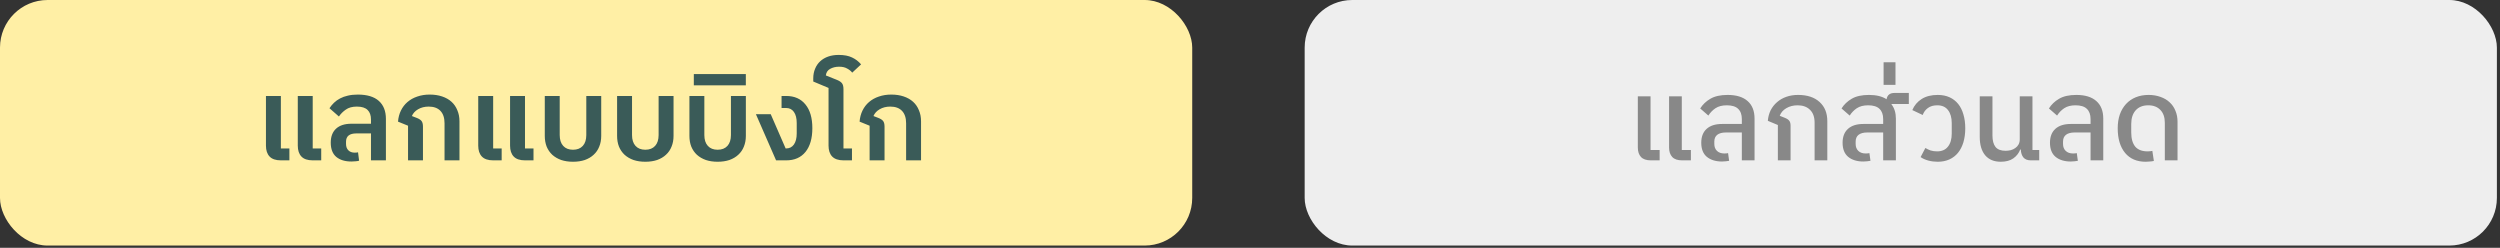 <svg width="343" height="34" viewBox="0 0 343 34" fill="none" xmlns="http://www.w3.org/2000/svg">
<rect x="0" y="0" width="343" height="34" fill="#333333" stroke="none"/>
<rect width="163.573" height="33.691" rx="6.53" fill="#FFEFA5"/>
<rect x="179" width="163.573" height="33.691" rx="6.53" fill="#EEEEEE"/>
<path d="M42.904 22C42.2 22 41.683 21.824 41.352 21.472C41.021 21.12 40.856 20.624 40.856 19.984V13.168H42.904V20.368H44.072V22H42.904ZM38.536 22C37.832 22 37.315 21.824 36.984 21.472C36.653 21.12 36.488 20.624 36.488 19.984V13.168H38.536V20.368H39.704V22H38.536ZM48.211 22.16C47.347 22.16 46.659 21.952 46.147 21.536C45.635 21.109 45.379 20.453 45.379 19.568C45.379 18.736 45.625 18.096 46.115 17.648C46.606 17.2 47.305 16.976 48.211 16.976H50.899V16.4C50.899 15.824 50.745 15.387 50.435 15.088C50.126 14.779 49.635 14.624 48.963 14.624C48.334 14.624 47.827 14.763 47.443 15.04C47.059 15.307 46.745 15.621 46.499 15.984L45.203 14.848C45.385 14.571 45.593 14.32 45.827 14.096C46.073 13.861 46.35 13.664 46.659 13.504C46.979 13.333 47.337 13.205 47.731 13.12C48.137 13.024 48.59 12.976 49.091 12.976C50.361 12.976 51.321 13.264 51.971 13.84C52.622 14.416 52.947 15.243 52.947 16.32V22H50.899V18.304H48.899C47.95 18.304 47.475 18.683 47.475 19.44V19.744C47.475 20.117 47.582 20.411 47.795 20.624C48.009 20.837 48.302 20.944 48.675 20.944C48.846 20.944 48.995 20.928 49.123 20.896L49.267 22.048C49.182 22.08 49.027 22.107 48.803 22.128C48.579 22.149 48.382 22.16 48.211 22.16ZM55.983 17.248L54.607 16.688C54.65 16.133 54.783 15.627 55.007 15.168C55.231 14.709 55.53 14.32 55.903 14C56.287 13.669 56.735 13.419 57.247 13.248C57.77 13.067 58.335 12.976 58.943 12.976C59.583 12.976 60.154 13.061 60.655 13.232C61.167 13.403 61.599 13.648 61.951 13.968C62.303 14.288 62.57 14.677 62.751 15.136C62.943 15.584 63.039 16.085 63.039 16.64V22H60.991V16.912C60.991 16.176 60.805 15.611 60.431 15.216C60.058 14.821 59.519 14.624 58.815 14.624C58.261 14.624 57.775 14.747 57.359 14.992C56.954 15.227 56.671 15.536 56.511 15.92L57.135 16.16C57.477 16.288 57.711 16.437 57.839 16.608C57.967 16.779 58.031 17.035 58.031 17.376V22H55.983V17.248ZM72.029 22C71.325 22 70.808 21.824 70.477 21.472C70.146 21.12 69.981 20.624 69.981 19.984V13.168H72.029V20.368H73.197V22H72.029ZM67.661 22C66.957 22 66.44 21.824 66.109 21.472C65.778 21.12 65.613 20.624 65.613 19.984V13.168H67.661V20.368H68.829V22H67.661ZM78.616 22.192C78.019 22.192 77.48 22.112 77 21.952C76.52 21.781 76.11 21.541 75.768 21.232C75.438 20.923 75.182 20.549 75 20.112C74.83 19.675 74.744 19.184 74.744 18.64V13.168H76.792V18.528C76.792 19.168 76.952 19.664 77.272 20.016C77.592 20.368 78.04 20.544 78.616 20.544C79.192 20.544 79.64 20.368 79.96 20.016C80.28 19.664 80.44 19.168 80.44 18.528V13.168H82.488V18.64C82.488 19.184 82.398 19.675 82.216 20.112C82.046 20.549 81.79 20.923 81.448 21.232C81.118 21.541 80.712 21.781 80.232 21.952C79.752 22.112 79.214 22.192 78.616 22.192ZM88.538 22.192C87.941 22.192 87.402 22.112 86.922 21.952C86.442 21.781 86.031 21.541 85.69 21.232C85.359 20.923 85.103 20.549 84.922 20.112C84.751 19.675 84.666 19.184 84.666 18.64V13.168H86.714V18.528C86.714 19.168 86.874 19.664 87.194 20.016C87.514 20.368 87.962 20.544 88.538 20.544C89.114 20.544 89.562 20.368 89.882 20.016C90.202 19.664 90.362 19.168 90.362 18.528V13.168H92.41V18.64C92.41 19.184 92.32 19.675 92.138 20.112C91.968 20.549 91.712 20.923 91.37 21.232C91.04 21.541 90.634 21.781 90.154 21.952C89.674 22.112 89.135 22.192 88.538 22.192ZM98.46 22.192C97.863 22.192 97.324 22.112 96.844 21.952C96.364 21.781 95.953 21.541 95.612 21.232C95.281 20.923 95.025 20.549 94.844 20.112C94.673 19.675 94.588 19.184 94.588 18.64V13.168H96.636V18.528C96.636 19.168 96.796 19.664 97.116 20.016C97.436 20.368 97.884 20.544 98.46 20.544C99.036 20.544 99.484 20.368 99.804 20.016C100.124 19.664 100.284 19.168 100.284 18.528V13.168H102.332V18.64C102.332 19.184 102.241 19.675 102.06 20.112C101.889 20.549 101.633 20.923 101.292 21.232C100.961 21.541 100.556 21.781 100.076 21.952C99.596 22.112 99.057 22.192 98.46 22.192ZM95.192 10.16H102.328V11.712H95.192V10.16ZM103.71 15.664H105.742L107.79 20.368H107.854C108.313 20.368 108.67 20.187 108.926 19.824C109.182 19.461 109.31 18.955 109.31 18.304V16.88C109.31 16.229 109.182 15.723 108.926 15.36C108.67 14.997 108.313 14.816 107.854 14.816H107.23V13.168H107.87C109.001 13.168 109.881 13.557 110.51 14.336C111.139 15.104 111.454 16.187 111.454 17.584C111.454 18.981 111.139 20.069 110.51 20.848C109.881 21.616 109.001 22 107.87 22H106.478L103.71 15.664ZM115.74 22C115.036 22 114.513 21.824 114.172 21.472C113.841 21.12 113.676 20.624 113.676 19.984V12.064L111.579 11.184V10.752C111.579 10.261 111.665 9.819 111.835 9.424C111.995 9.029 112.225 8.693 112.524 8.416C112.833 8.128 113.201 7.909 113.628 7.76C114.054 7.611 114.534 7.536 115.068 7.536C115.814 7.536 116.428 7.653 116.908 7.888C117.388 8.112 117.798 8.427 118.14 8.832L116.924 9.968C116.764 9.755 116.534 9.568 116.236 9.408C115.948 9.237 115.58 9.152 115.132 9.152C114.652 9.152 114.236 9.253 113.884 9.456C113.542 9.648 113.35 9.947 113.308 10.352L114.828 10.96C115.169 11.099 115.404 11.259 115.532 11.44C115.66 11.611 115.724 11.877 115.724 12.24V20.368H116.891V22H115.74ZM119.311 17.248L117.935 16.688C117.978 16.133 118.111 15.627 118.335 15.168C118.559 14.709 118.858 14.32 119.231 14C119.615 13.669 120.063 13.419 120.575 13.248C121.098 13.067 121.663 12.976 122.271 12.976C122.911 12.976 123.482 13.061 123.983 13.232C124.495 13.403 124.927 13.648 125.279 13.968C125.631 14.288 125.898 14.677 126.079 15.136C126.271 15.584 126.367 16.085 126.367 16.64V22H124.319V16.912C124.319 16.176 124.133 15.611 123.759 15.216C123.386 14.821 122.847 14.624 122.143 14.624C121.589 14.624 121.103 14.747 120.687 14.992C120.282 15.227 119.999 15.536 119.839 15.92L120.463 16.16C120.805 16.288 121.039 16.437 121.167 16.608C121.295 16.779 121.359 17.035 121.359 17.376V22H119.311V17.248Z" fill="#3A5B58"/>
<path d="M230.774 22C230.166 22 229.718 21.845 229.43 21.536C229.142 21.227 228.998 20.795 228.998 20.24V13.216H230.742V20.576H231.99V22H230.774ZM226.486 22C225.878 22 225.43 21.845 225.142 21.536C224.854 21.227 224.71 20.795 224.71 20.24V13.216H226.454V20.576H227.702V22H226.486ZM236.26 22.16C235.396 22.16 234.703 21.947 234.18 21.52C233.668 21.093 233.412 20.448 233.412 19.584C233.412 18.763 233.658 18.128 234.148 17.68C234.65 17.232 235.354 17.008 236.26 17.008H238.98V16.336C238.98 15.717 238.81 15.248 238.468 14.928C238.138 14.608 237.62 14.448 236.916 14.448C236.287 14.448 235.77 14.581 235.364 14.848C234.97 15.115 234.644 15.451 234.388 15.856L233.268 14.88C233.61 14.336 234.074 13.893 234.66 13.552C235.258 13.2 236.047 13.024 237.028 13.024C238.234 13.024 239.151 13.307 239.78 13.872C240.41 14.427 240.724 15.227 240.724 16.272V22H238.98V18.176H236.788C236.276 18.176 235.882 18.283 235.604 18.496C235.338 18.709 235.204 19.019 235.204 19.424V19.744C235.204 20.149 235.327 20.469 235.572 20.704C235.818 20.939 236.154 21.056 236.58 21.056C236.794 21.056 236.964 21.04 237.092 21.008L237.236 22.064C237.14 22.085 236.991 22.107 236.788 22.128C236.586 22.149 236.41 22.16 236.26 22.16ZM243.923 17.152L242.547 16.576C242.589 16.053 242.717 15.573 242.931 15.136C243.155 14.699 243.448 14.325 243.811 14.016C244.173 13.696 244.6 13.451 245.091 13.28C245.581 13.109 246.115 13.024 246.691 13.024C247.96 13.024 248.947 13.349 249.651 14C250.355 14.64 250.707 15.509 250.707 16.608V22H248.963V16.832C248.963 16.064 248.755 15.477 248.339 15.072C247.923 14.656 247.352 14.448 246.627 14.448C246.04 14.448 245.523 14.581 245.075 14.848C244.637 15.104 244.339 15.451 244.179 15.888L244.867 16.16C245.165 16.277 245.373 16.416 245.491 16.576C245.608 16.725 245.667 16.949 245.667 17.248V22H243.923V17.152ZM255.651 22.16C254.787 22.16 254.094 21.947 253.571 21.52C253.059 21.093 252.803 20.448 252.803 19.584C252.803 18.763 253.048 18.128 253.539 17.68C254.04 17.232 254.744 17.008 255.651 17.008H258.371V16.336C258.371 15.717 258.2 15.248 257.859 14.928C257.528 14.608 257.011 14.448 256.307 14.448C255.678 14.448 255.16 14.581 254.755 14.848C254.36 15.115 254.035 15.451 253.779 15.856L252.659 14.88C253 14.336 253.464 13.893 254.051 13.552C254.648 13.2 255.438 13.024 256.419 13.024C257.432 13.024 258.238 13.221 258.835 13.616C258.931 13.04 259.294 12.752 259.923 12.752H261.891V14.272H259.507V14.304C259.912 14.827 260.115 15.483 260.115 16.272V22H258.371V18.176H256.179C255.667 18.176 255.272 18.283 254.995 18.496C254.728 18.709 254.595 19.019 254.595 19.424V19.744C254.595 20.149 254.718 20.469 254.963 20.704C255.208 20.939 255.544 21.056 255.971 21.056C256.184 21.056 256.355 21.04 256.483 21.008L256.627 22.064C256.531 22.085 256.382 22.107 256.179 22.128C255.976 22.149 255.8 22.16 255.651 22.16ZM258.429 8.544H260.061V11.648H258.429V8.544ZM265.858 22.192C265.41 22.192 264.983 22.139 264.578 22.032C264.173 21.925 263.815 21.765 263.506 21.552L264.162 20.304C264.375 20.432 264.61 20.544 264.866 20.64C265.133 20.725 265.437 20.768 265.778 20.768C266.418 20.768 266.909 20.555 267.25 20.128C267.602 19.691 267.778 19.093 267.778 18.336V16.88C267.778 16.133 267.607 15.541 267.266 15.104C266.935 14.667 266.445 14.448 265.794 14.448C265.271 14.448 264.845 14.571 264.514 14.816C264.183 15.051 263.943 15.371 263.794 15.776L262.37 15.104C262.637 14.464 263.063 13.957 263.65 13.584C264.237 13.211 264.973 13.024 265.858 13.024C266.466 13.024 267.005 13.131 267.474 13.344C267.943 13.557 268.338 13.861 268.658 14.256C268.978 14.651 269.218 15.131 269.378 15.696C269.549 16.261 269.634 16.896 269.634 17.6C269.634 18.304 269.549 18.944 269.378 19.52C269.207 20.085 268.962 20.565 268.642 20.96C268.322 21.355 267.927 21.659 267.458 21.872C266.989 22.085 266.455 22.192 265.858 22.192ZM274.501 22.192C273.584 22.192 272.874 21.899 272.373 21.312C271.872 20.715 271.621 19.872 271.621 18.784V13.216H273.365V18.592C273.365 19.275 273.504 19.797 273.781 20.16C274.069 20.512 274.528 20.688 275.157 20.688C275.392 20.688 275.626 20.661 275.861 20.608C276.096 20.544 276.304 20.448 276.485 20.32C276.677 20.192 276.826 20.032 276.933 19.84C277.05 19.637 277.109 19.403 277.109 19.136V13.216H278.853V20.576H279.781V22H278.629C278.181 22 277.845 21.872 277.621 21.616C277.397 21.349 277.274 20.981 277.253 20.512H277.173C276.992 21.003 276.677 21.408 276.229 21.728C275.792 22.037 275.216 22.192 274.501 22.192ZM284.104 22.16C283.24 22.16 282.547 21.947 282.024 21.52C281.512 21.093 281.256 20.448 281.256 19.584C281.256 18.763 281.501 18.128 281.992 17.68C282.493 17.232 283.197 17.008 284.104 17.008H286.824V16.336C286.824 15.717 286.653 15.248 286.312 14.928C285.981 14.608 285.464 14.448 284.76 14.448C284.131 14.448 283.613 14.581 283.208 14.848C282.813 15.115 282.488 15.451 282.232 15.856L281.112 14.88C281.453 14.336 281.917 13.893 282.504 13.552C283.101 13.2 283.891 13.024 284.872 13.024C286.077 13.024 286.995 13.307 287.624 13.872C288.253 14.427 288.568 15.227 288.568 16.272V22H286.824V18.176H284.632C284.12 18.176 283.725 18.283 283.448 18.496C283.181 18.709 283.048 19.019 283.048 19.424V19.744C283.048 20.149 283.171 20.469 283.416 20.704C283.661 20.939 283.997 21.056 284.424 21.056C284.637 21.056 284.808 21.04 284.936 21.008L285.08 22.064C284.984 22.085 284.835 22.107 284.632 22.128C284.429 22.149 284.253 22.16 284.104 22.16ZM294.39 22.192C293.174 22.192 292.23 21.787 291.558 20.976C290.886 20.155 290.55 19.029 290.55 17.6C290.55 16.907 290.646 16.277 290.838 15.712C291.041 15.147 291.324 14.667 291.686 14.272C292.06 13.867 292.508 13.557 293.03 13.344C293.553 13.131 294.14 13.024 294.79 13.024C295.388 13.024 295.932 13.115 296.422 13.296C296.913 13.467 297.329 13.712 297.67 14.032C298.022 14.352 298.289 14.741 298.47 15.2C298.662 15.648 298.758 16.149 298.758 16.704V22H297.014V16.848C297.014 16.091 296.812 15.504 296.406 15.088C296.001 14.661 295.446 14.448 294.742 14.448C294.006 14.448 293.43 14.677 293.014 15.136C292.609 15.595 292.406 16.219 292.406 17.008V18.176C292.406 19.019 292.588 19.664 292.95 20.112C293.324 20.549 293.889 20.768 294.646 20.768C294.881 20.768 295.1 20.747 295.302 20.704L295.51 22.08C295.35 22.123 295.158 22.149 294.934 22.16C294.721 22.181 294.54 22.192 294.39 22.192Z" fill="#888888"/>
</svg>
